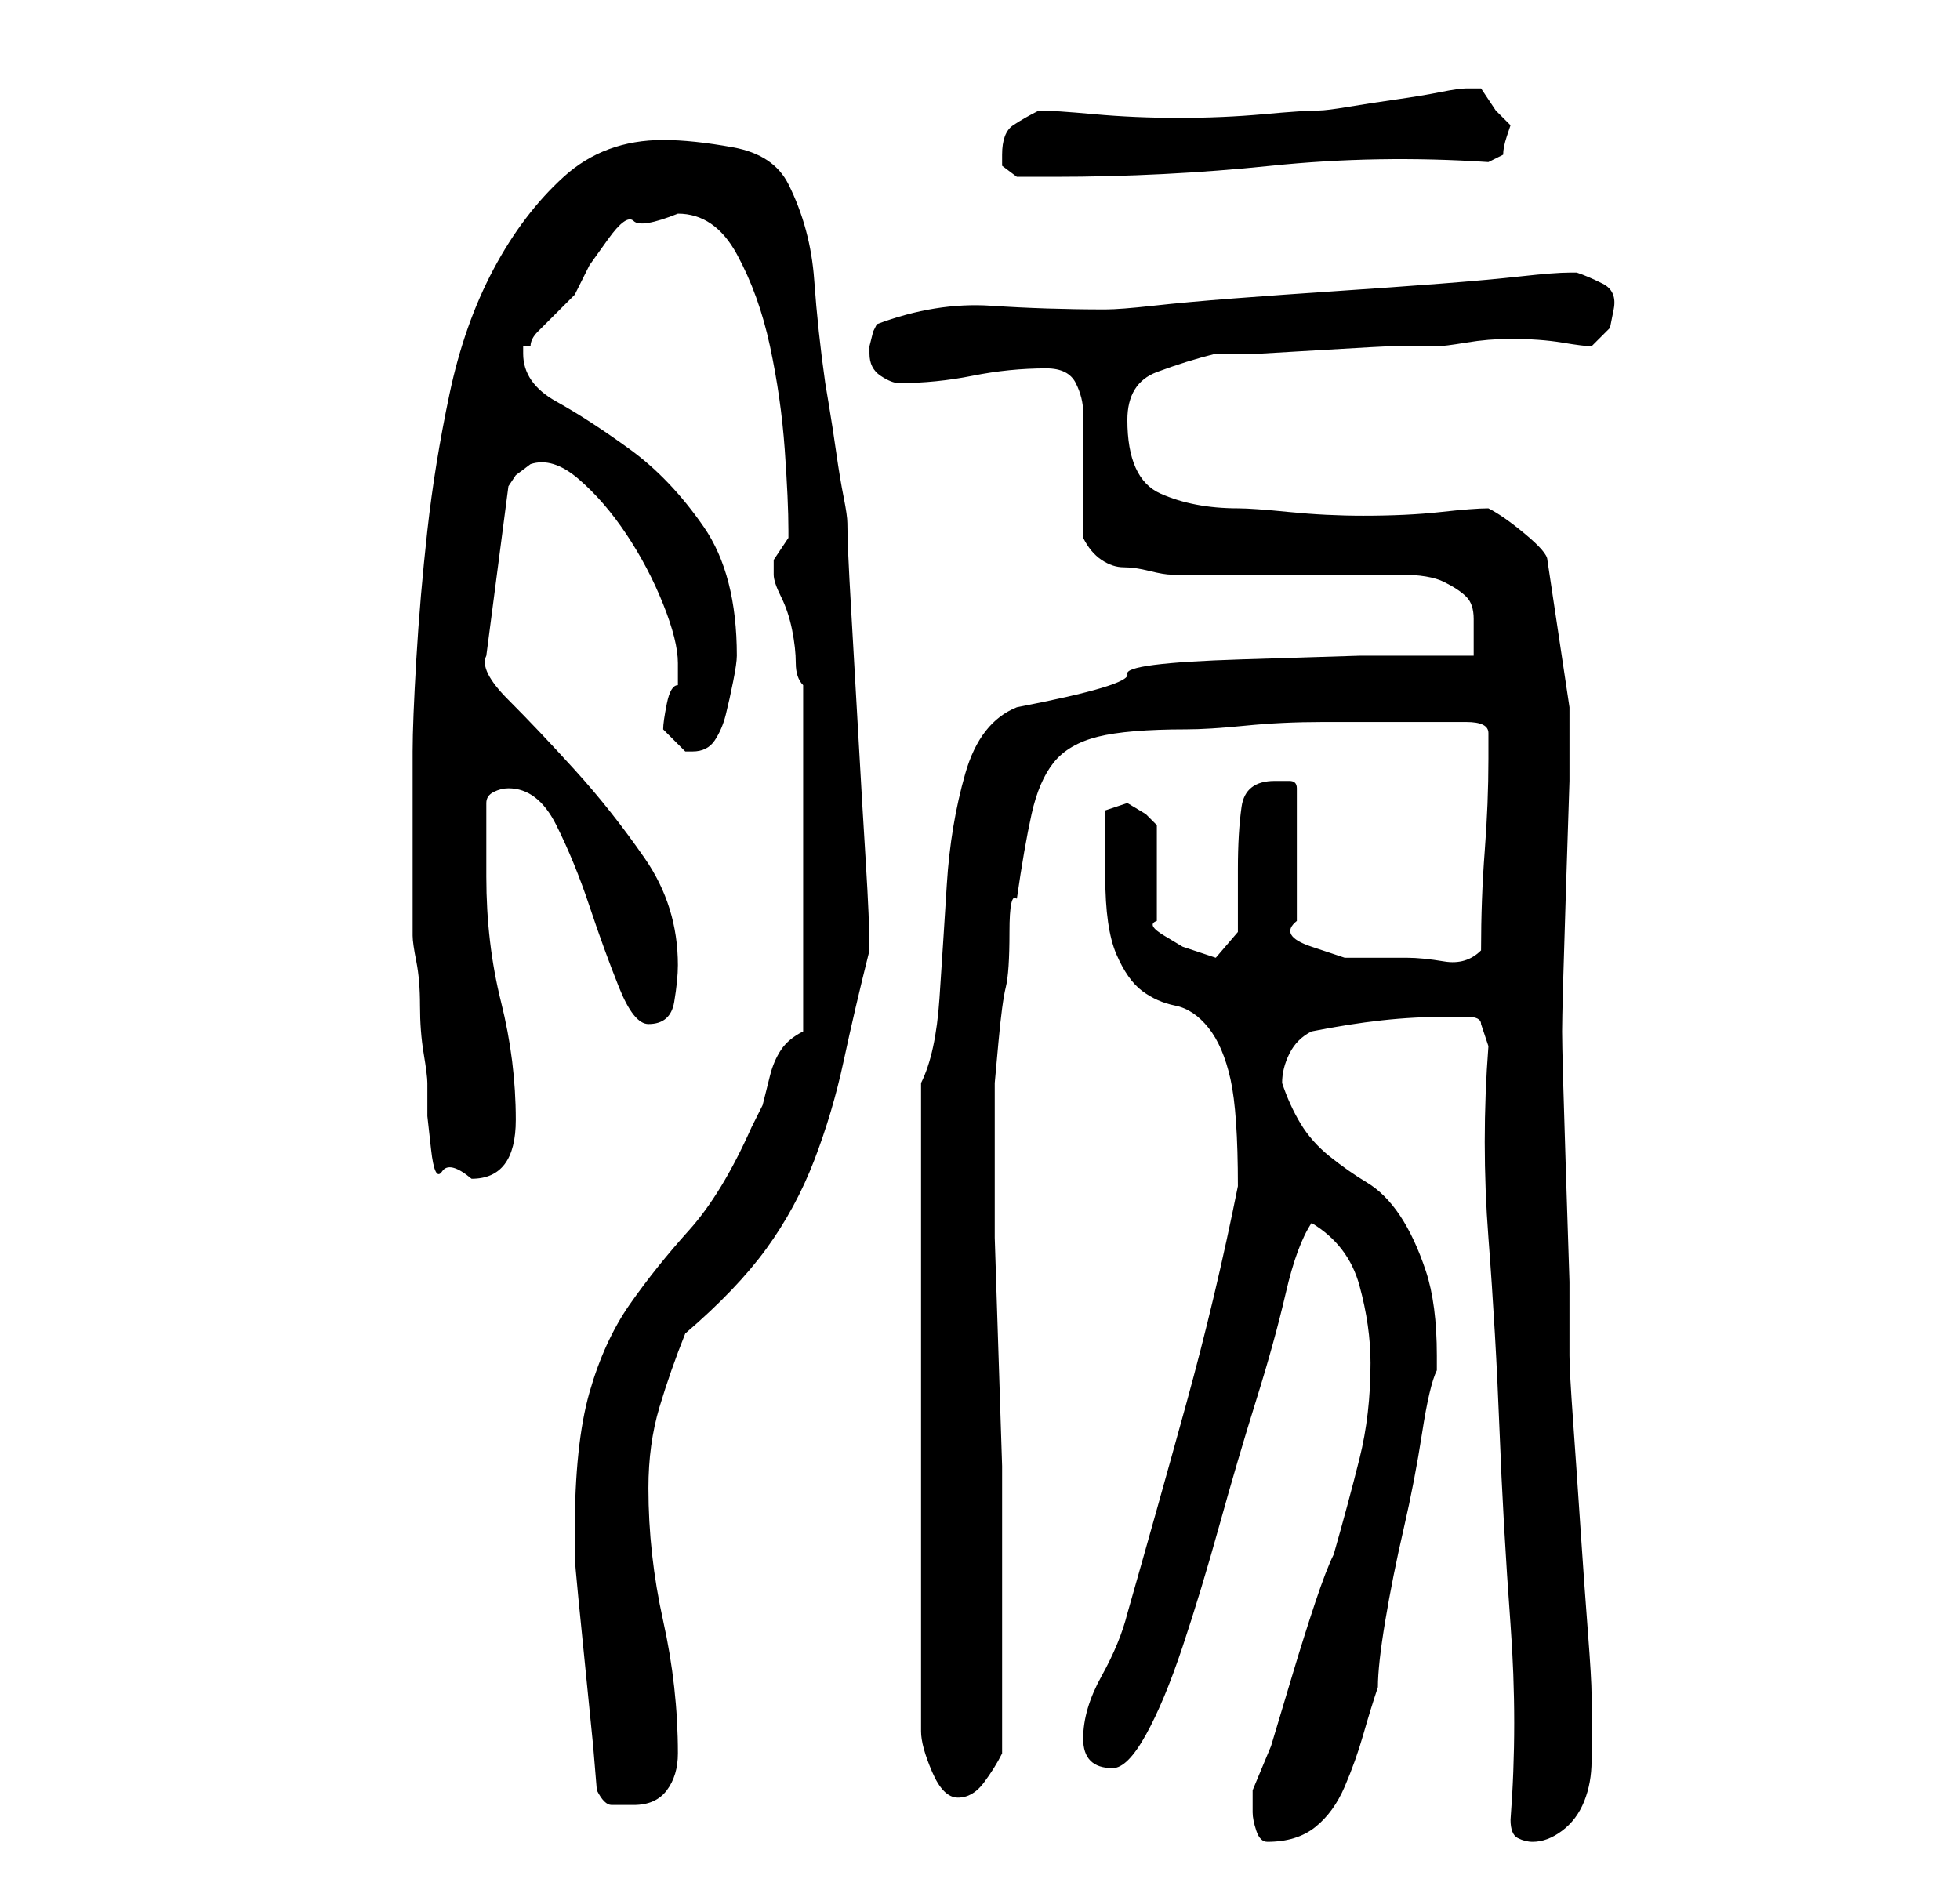<?xml version="1.0" standalone="no"?>
<!DOCTYPE svg PUBLIC "-//W3C//DTD SVG 1.1//EN" "http://www.w3.org/Graphics/SVG/1.1/DTD/svg11.dtd" >
<svg xmlns="http://www.w3.org/2000/svg" xmlns:xlink="http://www.w3.org/1999/xlink" version="1.1" viewBox="-10 0 266 256">
   <path fill="currentColor"
d="M160 246q0 1 0.5 2.5t1.5 1.5q4 0 6.5 -2t4 -5.5t2.5 -7t2 -6.5q0 -3 1 -9t2.5 -12.5t2.5 -13t2 -8.5v-2q0 -7 -1.5 -11.5t-3.5 -7.5t-4.5 -4.5t-5 -3.5t-4 -4.5t-2.5 -5.5q0 -2 1 -4t3 -3q5 -1 9.5 -1.5t9.5 -0.5h2q2 0 2 1l1 3q-1 13 0 26t1.5 26t1.5 26.5t0 26.5
q0 2 1 2.5t2 0.5q2 0 4 -1.5t3 -4t1 -5.5v-4v-2.5v-2.5q0 -2 -0.5 -8.5t-1 -14t-1 -14.5t-0.5 -9v-10t-0.5 -15.5t-0.5 -18.5t0.5 -18.5t0.5 -15.5v-10l-3 -20q0 -1 -3 -3.5t-5 -3.5q-2 0 -6.5 0.5t-10.5 0.5q-5 0 -10 -0.5t-7 -0.5q-6 0 -10.5 -2t-4.5 -10q0 -5 4 -6.5
t8 -2.5h6t8.5 -0.5t9 -0.5h6.5q1 0 4 -0.5t6 -0.5q4 0 7 0.5t4 0.5l2.5 -2.5t0.5 -2.5t-1.5 -3.5t-3.5 -1.5h-1q-2 0 -6.5 0.5t-11 1t-14 1t-14 1t-11 1t-6.5 0.5q-8 0 -15.5 -0.5t-15.5 2.5l-0.5 1t-0.5 2v1q0 2 1.5 3t2.5 1q5 0 10 -1t10 -1q3 0 4 2t1 4v17q1 2 2.5 3t3 1
t3.5 0.5t3 0.5h6.5h9.5h8.5h6.5q4 0 6 1t3 2t1 3v5h-15.5t-16 0.5t-15.5 2t-15 4.5q-5 2 -7 9t-2.5 15t-1 15.5t-2.5 11.5v88q0 2 1.5 5.5t3.5 3.5t3.5 -2t2.5 -4v-9v-9v-8v-13t-0.5 -15.5t-0.5 -15.5v-13v-8t0.5 -5.5t1 -7.5t0.5 -7.5t1 -4.5q1 -7 2 -11.5t3 -7t6 -3.5
t12 -1q3 0 8 -0.5t10.5 -0.5h10.5h9q3 0 3 1.5v3.5q0 6 -0.5 12.5t-0.5 13.5q-2 2 -5 1.5t-5 -0.5h-3h-5.5t-4.5 -1.5t-2 -3.5v-18q0 -1 -1 -1h-2q-4 0 -4.5 3.5t-0.5 8.5v8.5t-3 3.5l-1.5 -0.5l-3 -1t-2.5 -1.5t-1 -2v-13l-1.5 -1.5t-2.5 -1.5l-1.5 0.5l-1.5 0.5v5v4
q0 7 1.5 10.5t3.5 5t4.5 2t4.5 3t3 7t1 14.5v0q-3 15 -7 29.5t-8 28.5q-1 4 -3.5 8.5t-2.5 8.5t4 4q2 0 4.5 -4.5t5 -12t5 -16.5t5 -17t4 -14.5t3.5 -9.5q5 3 6.5 8.5t1.5 10.5q0 7 -1.5 13t-3.5 13q-1 2 -2.5 6.5t-3 9.5l-3 10t-2.5 6v2v1zM71 243q1 2 2 2h3q3 0 4.5 -2
t1.5 -5q0 -9 -2 -18t-2 -18q0 -6 1.5 -11t3.5 -10q7 -6 11 -11.5t6.5 -12t4 -13.5t3.5 -15q0 -4 -0.5 -12t-1 -17t-1 -17.5t-0.5 -11.5q0 -1 -0.5 -3.5t-1 -6t-1 -6.5l-0.5 -3q-1 -7 -1.5 -14t-3.5 -13q-2 -4 -7.5 -5t-9.5 -1q-8 0 -13.5 5t-9.5 12.5t-6 17t-3 18.5
t-1.5 17.5t-0.5 12.5v7v7v7v4q0 1 0.5 3.5t0.5 6t0.5 6.5t0.5 4v4.5t0.5 4.5t1.5 3t4 1q6 0 6 -8t-2 -16t-2 -17v-10q0 -1 1 -1.5t2 -0.5q4 0 6.5 5t4.5 11t4 11t4 5q3 0 3.5 -3t0.5 -5q0 -8 -4.5 -14.5t-9.5 -12t-9 -9.5t-3 -6l3 -23l1 -1.5t2 -1.5q3 -1 6.5 2t6.5 7.5
t5 9.5t2 8v3q-1 0 -1.5 2.5t-0.5 3.5l1.5 1.5l1.5 1.5h0.5h0.5q2 0 3 -1.5t1.5 -3.5t1 -4.5t0.5 -3.5q0 -11 -4.5 -17.5t-10 -10.5t-10 -6.5t-4.5 -6.5v-1h1q0 -1 1 -2l2 -2l2 -2l1 -1l2 -4t2.5 -3.5t3.5 -2.5t6 -1q5 0 8 5.5t4.5 12.5t2 14t0.5 11v1l-1 1.5l-1 1.5v0.5v0.5
v0.5v0.5q0 1 1 3t1.5 4.5t0.5 4.5t1 3v47q-2 1 -3 2.5t-1.5 3.5l-1 4t-1.5 3q-4 9 -8.5 14t-8 10t-5.5 12t-2 19v3q0 1 0.5 6l1 10l1 10t0.5 6zM126 21v1.5t2 1.5h5q15 0 29.5 -1.5t29.5 -0.5l1 -0.5l1 -0.5q0 -1 0.5 -2.5l0.5 -1.5l-2 -2t-2 -3h-1h-1q-1 0 -3.5 0.5t-6 1
t-6.5 1t-4 0.5q-2 0 -7.5 0.5t-11.5 0.5t-11.5 -0.5t-7.5 -0.5q-2 1 -3.5 2t-1.5 4z" />
</svg>

